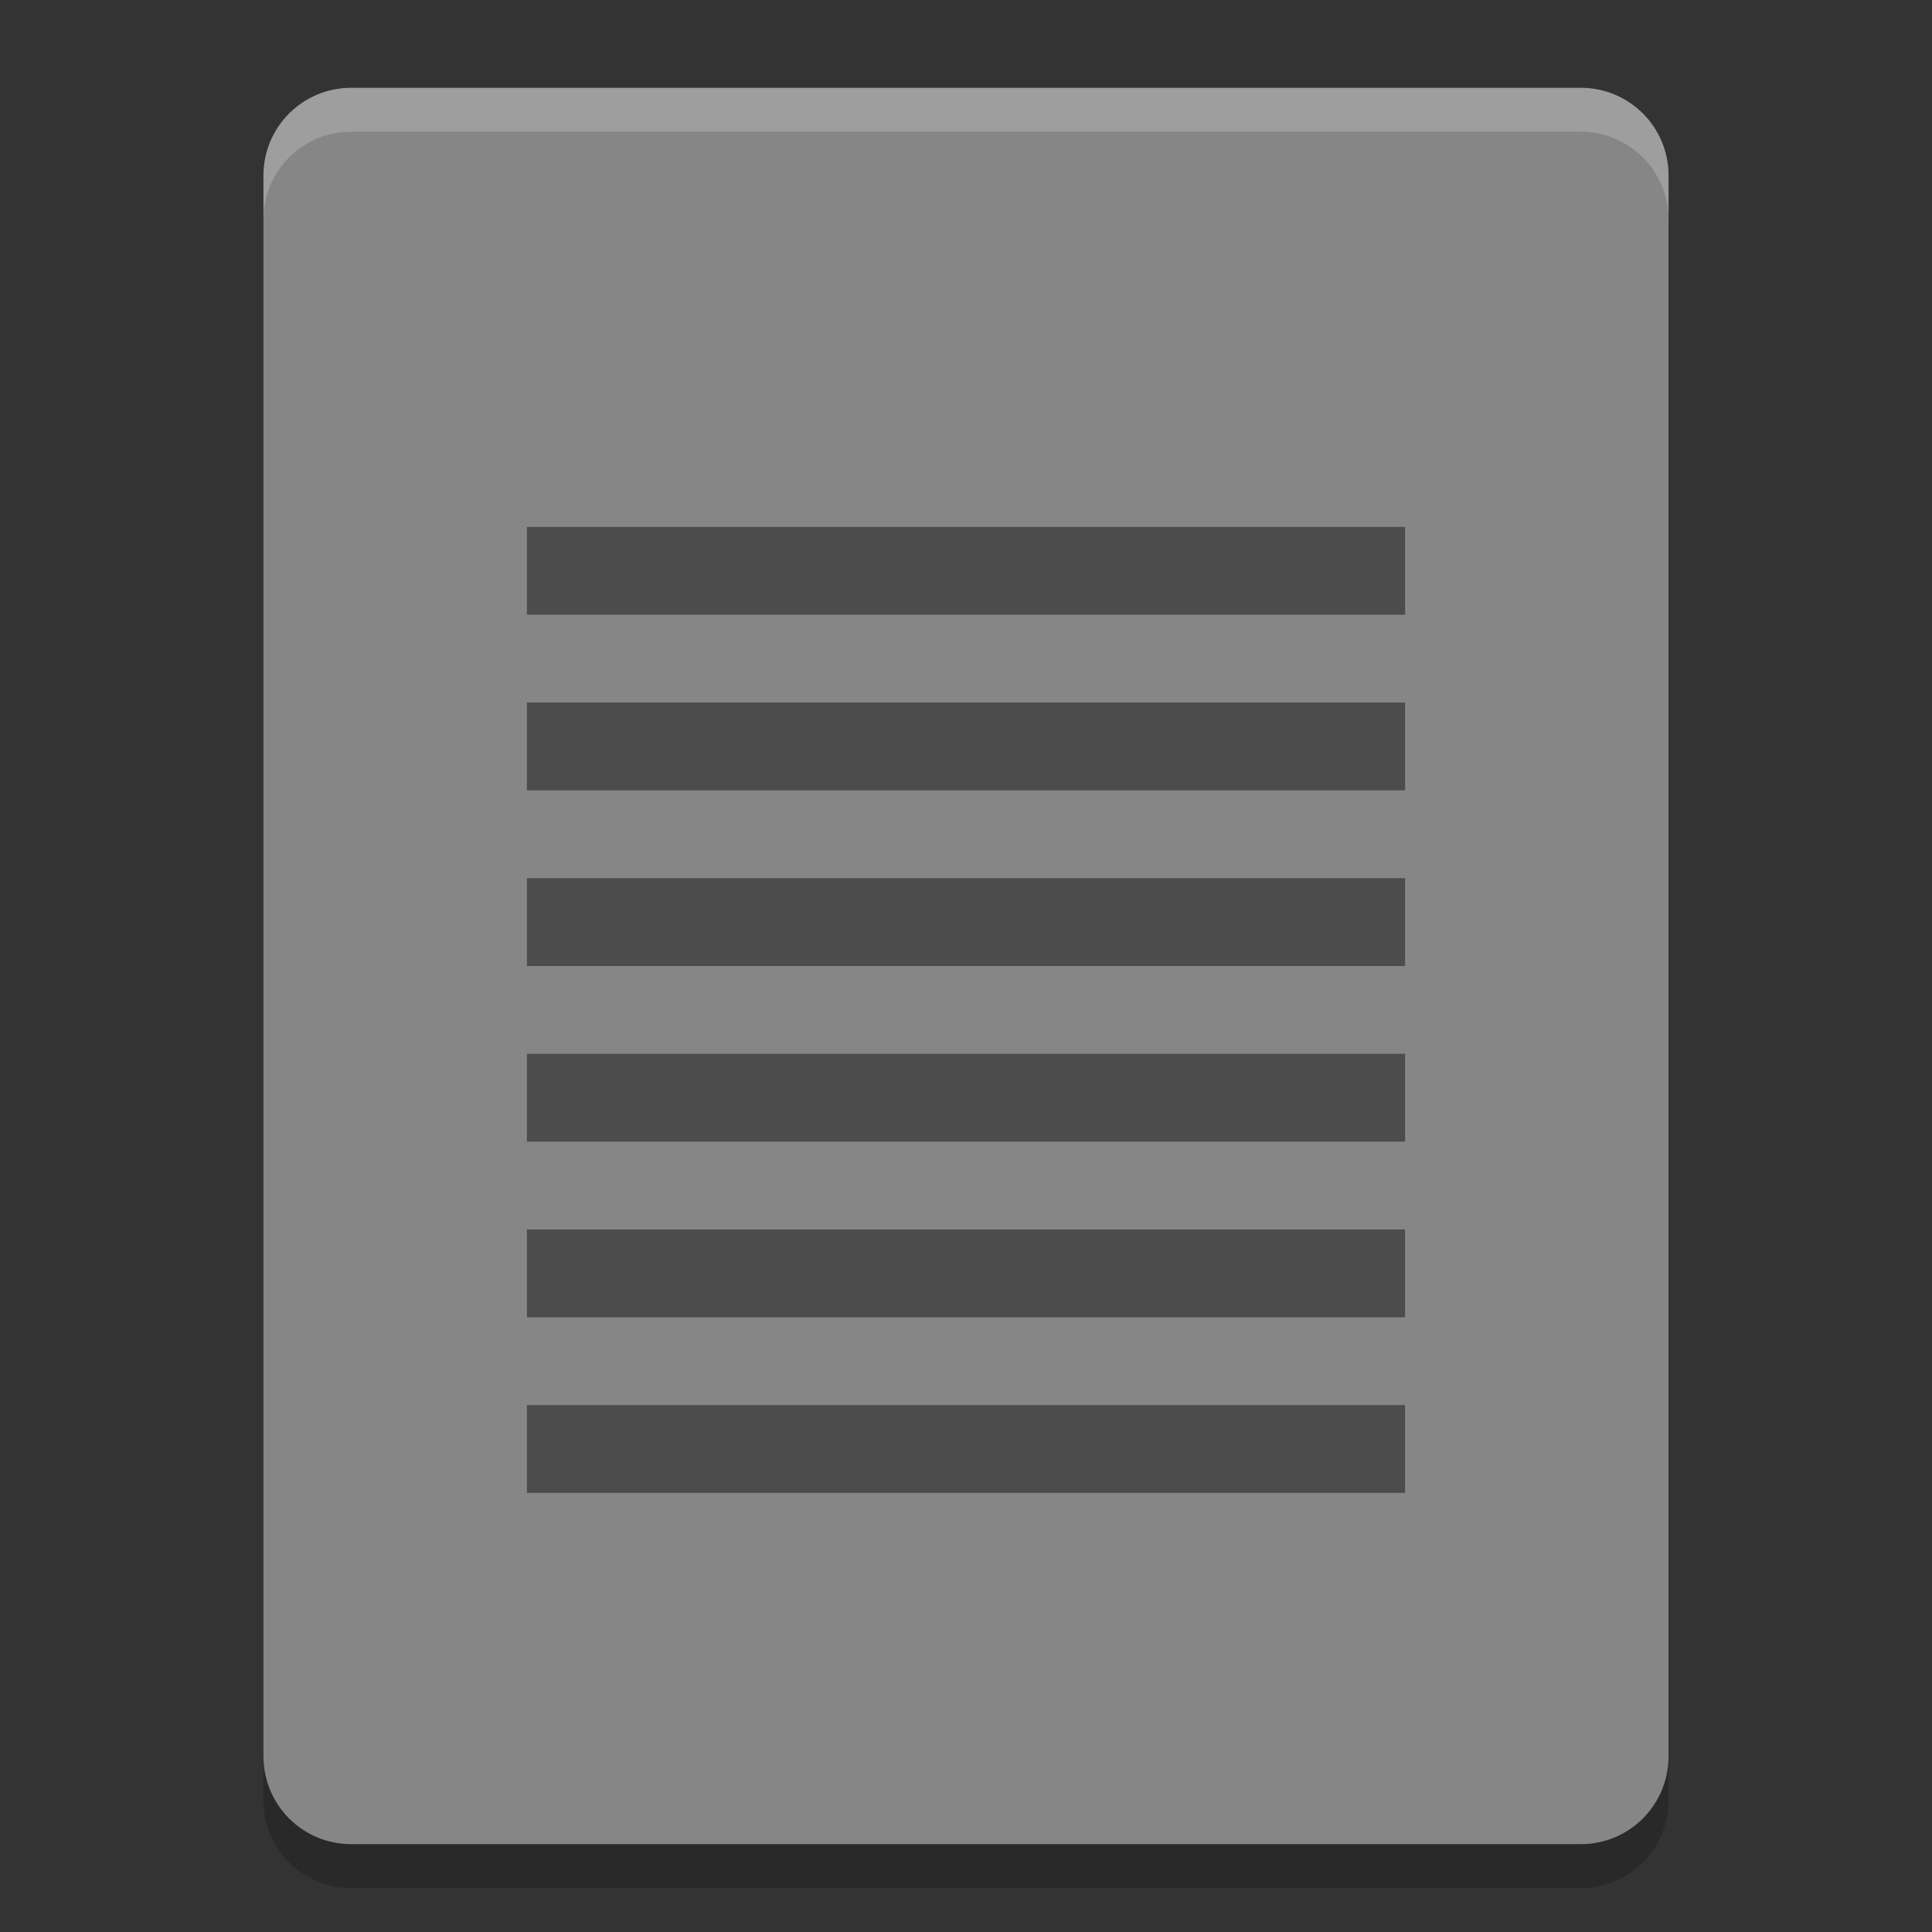 <svg xmlns="http://www.w3.org/2000/svg" width="22" height="22" version="1">
 <rect width="100%" height="100%" fill="#333333" stroke="none"/>
 <path fill="#868686" d="m19 20v-18c0-0.554-0.446-1-1-1h-14c-0.554 0-1 0.446-1 1v18c0 0.554 0.446 1 1 1h14c0.554 0 1-0.446 1-1z"/>
 <path fill="#fff" opacity=".2" d="m4 1c-0.554 0-1 0.446-1 1v0.5c0-0.554 0.446-1 1-1h14c0.554 0 1 0.446 1 1v-0.5c0-0.554-0.446-1-1-1z"/>
 <path opacity=".2" d="m3 20v0.5c0 0.554 0.446 1 1 1h14c0.554 0 1-0.446 1-1v-0.5c0 0.554-0.446 1-1 1h-14c-0.554 0-1-0.446-1-1z"/>
 <g fill="#4c4c4c" transform="translate(50.559 -2.949)">
  <path d="m-44.559 8.949h10v1h-10z"/>
  <path d="m-44.559 14.949h10v1h-10z"/>
  <path d="m-44.559 10.949h10v1h-10z"/>
  <path d="m-44.559 16.949h10v1h-10z"/>
  <path d="m-44.559 12.949h10v1h-10z"/>
  <path d="m-44.559 18.949h10v1h-10z"/>
 </g>
</svg>
